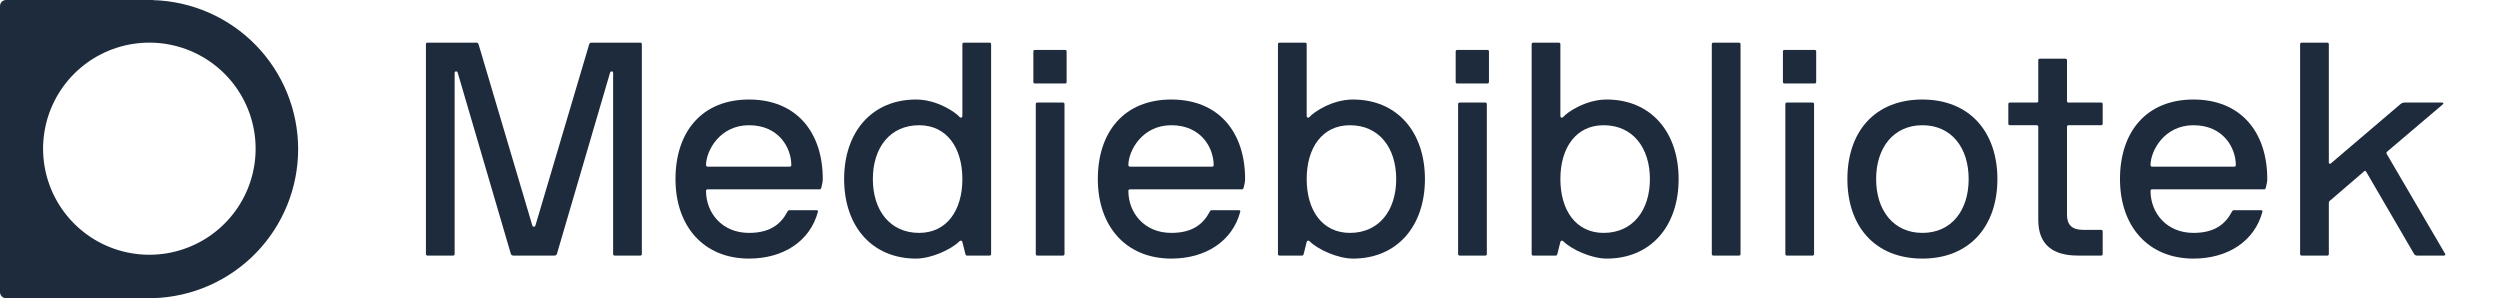 <svg width="218" height="26" viewBox="0 0 218 26" fill="none" xmlns="http://www.w3.org/2000/svg">
<g clip-path="url(#clip0_3292_5840)">
<path d="M13.342 0H0.527C0.387 0 0.253 0.055 0.154 0.154C0.055 0.252 0 0.386 0 0.525V25.474C0 25.614 0.055 25.748 0.154 25.846C0.253 25.945 0.387 26 0.527 26H13.342C16.732 25.904 19.95 24.492 22.313 22.066C24.676 19.64 25.998 16.389 25.998 13.005C25.998 9.621 24.676 6.371 22.313 3.944C19.95 1.518 16.732 0.107 13.342 0.011V0ZM14.595 22.08C12.656 22.413 10.661 22.122 8.899 21.248C7.138 20.374 5.7 18.963 4.795 17.219C3.89 15.476 3.565 13.49 3.866 11.55C4.167 9.609 5.08 7.815 6.471 6.426C7.862 5.038 9.66 4.127 11.605 3.827C13.549 3.526 15.539 3.851 17.286 4.754C19.033 5.657 20.447 7.092 21.322 8.85C22.198 10.608 22.49 12.599 22.156 14.534C21.832 16.418 20.93 18.154 19.576 19.505C18.223 20.857 16.482 21.756 14.595 22.08" fill="#1E2B3C"/>
</g>
<path d="M213.123 22.286H210.749C210.67 22.286 210.565 22.233 210.512 22.154L206.319 14.954C206.266 14.875 206.213 14.875 206.134 14.954L203.128 17.539C203.075 17.592 203.075 17.618 203.075 17.697V22.154C203.075 22.233 203.022 22.286 202.943 22.286H200.702C200.623 22.286 200.57 22.233 200.57 22.154V3.852C200.57 3.773 200.623 3.72 200.702 3.72H202.943C203.022 3.72 203.075 3.773 203.075 3.852V14.19C203.075 14.269 203.181 14.322 203.26 14.242L209.325 9.074C209.483 8.942 209.642 8.942 209.721 8.942H212.964C213.044 8.942 213.096 9.021 213.044 9.074L208.138 13.24C208.086 13.293 208.086 13.372 208.138 13.451L213.228 22.154C213.255 22.207 213.202 22.286 213.123 22.286Z" fill="#1E2B3C"/>
<path d="M197.442 16.51H187.658C187.579 16.51 187.526 16.563 187.526 16.642C187.526 18.567 188.924 20.308 191.271 20.308C193.143 20.308 194.066 19.517 194.62 18.462C194.673 18.356 194.726 18.33 194.805 18.33H197.152C197.231 18.33 197.31 18.356 197.284 18.462C196.598 21.046 194.251 22.549 191.271 22.549C187.315 22.549 184.863 19.728 184.863 15.614C184.863 11.473 187.183 8.678 191.271 8.678C195.385 8.678 197.706 11.5 197.706 15.614C197.706 15.877 197.626 16.168 197.574 16.378C197.547 16.458 197.521 16.51 197.442 16.51ZM194.963 14.401C194.963 12.898 193.882 10.92 191.271 10.92C188.713 10.92 187.526 13.161 187.526 14.401C187.526 14.48 187.605 14.533 187.658 14.533H194.831C194.91 14.533 194.963 14.48 194.963 14.401Z" fill="#1E2B3C"/>
<path d="M183.354 20.176V22.154C183.354 22.233 183.301 22.286 183.222 22.286H181.191C179.002 22.286 177.737 21.336 177.737 19.174V11.052C177.737 10.972 177.684 10.92 177.605 10.92H175.258C175.179 10.92 175.126 10.867 175.126 10.788V9.074C175.126 8.994 175.179 8.942 175.258 8.942H177.605C177.684 8.942 177.737 8.889 177.737 8.81V5.25C177.737 5.171 177.789 5.118 177.868 5.118H180.11C180.189 5.118 180.242 5.171 180.242 5.25V8.81C180.242 8.889 180.295 8.942 180.374 8.942H183.222C183.301 8.942 183.354 8.994 183.354 9.074V10.788C183.354 10.867 183.301 10.92 183.222 10.92H180.374C180.295 10.92 180.242 10.972 180.242 11.052V18.726C180.242 19.543 180.611 20.044 181.666 20.044H183.222C183.301 20.044 183.354 20.097 183.354 20.176Z" fill="#1E2B3C"/>
<path d="M174.173 15.614C174.173 19.728 171.746 22.549 167.632 22.549C163.492 22.549 161.092 19.728 161.092 15.614C161.092 11.473 163.492 8.678 167.632 8.678C171.746 8.678 174.173 11.5 174.173 15.614ZM171.667 15.614C171.667 12.871 170.164 10.92 167.632 10.92C165.127 10.92 163.598 12.871 163.598 15.614C163.598 18.356 165.127 20.308 167.632 20.308C170.164 20.308 171.667 18.356 171.667 15.614Z" fill="#1E2B3C"/>
<path d="M158.187 9.074V22.154C158.187 22.233 158.134 22.286 158.055 22.286H155.814C155.735 22.286 155.682 22.233 155.682 22.154V9.074C155.682 8.994 155.735 8.942 155.814 8.942H158.055C158.134 8.942 158.187 8.994 158.187 9.074ZM158.24 7.28H155.603C155.524 7.28 155.471 7.228 155.471 7.148V4.485C155.471 4.406 155.524 4.353 155.603 4.353H158.24C158.319 4.353 158.372 4.406 158.372 4.485V7.148C158.372 7.228 158.319 7.28 158.24 7.28Z" fill="#1E2B3C"/>
<path d="M151.775 3.852V22.154C151.775 22.233 151.722 22.286 151.643 22.286H149.401C149.322 22.286 149.269 22.233 149.269 22.154C149.269 16.062 149.269 9.944 149.269 3.852C149.269 3.773 149.322 3.72 149.401 3.72H151.643C151.722 3.72 151.775 3.773 151.775 3.852Z" fill="#1E2B3C"/>
<path d="M135.669 22.286H133.692C133.612 22.286 133.56 22.233 133.56 22.154V3.852C133.56 3.773 133.612 3.72 133.692 3.72H135.933C136.012 3.72 136.065 3.773 136.065 3.852V10.129C136.065 10.234 136.197 10.339 136.329 10.181C136.645 9.812 138.254 8.678 140.1 8.678C143.95 8.678 146.376 11.5 146.376 15.614C146.376 19.728 143.95 22.549 140.1 22.549C138.781 22.549 137.041 21.758 136.329 21.046C136.25 20.967 136.118 20.941 136.065 21.099L135.801 22.154C135.775 22.233 135.749 22.286 135.669 22.286ZM143.871 15.614C143.871 12.871 142.368 10.92 139.836 10.92C137.436 10.92 136.065 12.871 136.065 15.614C136.065 18.356 137.436 20.308 139.836 20.308C142.368 20.308 143.871 18.356 143.871 15.614Z" fill="#1E2B3C"/>
<path d="M129.652 9.074V22.154C129.652 22.233 129.6 22.286 129.521 22.286H127.279C127.2 22.286 127.147 22.233 127.147 22.154V9.074C127.147 8.994 127.2 8.942 127.279 8.942H129.521C129.6 8.942 129.652 8.994 129.652 9.074ZM129.705 7.28H127.068C126.989 7.28 126.936 7.228 126.936 7.148V4.485C126.936 4.406 126.989 4.353 127.068 4.353H129.705C129.784 4.353 129.837 4.406 129.837 4.485V7.148C129.837 7.228 129.784 7.28 129.705 7.28Z" fill="#1E2B3C"/>
<path d="M113.547 22.286H111.569C111.49 22.286 111.438 22.233 111.438 22.154V3.852C111.438 3.773 111.49 3.72 111.569 3.72H113.811C113.89 3.72 113.943 3.773 113.943 3.852V10.129C113.943 10.234 114.075 10.339 114.207 10.181C114.523 9.812 116.132 8.678 117.978 8.678C121.828 8.678 124.254 11.5 124.254 15.614C124.254 19.728 121.828 22.549 117.978 22.549C116.659 22.549 114.919 21.758 114.207 21.046C114.127 20.967 113.996 20.941 113.943 21.099L113.679 22.154C113.653 22.233 113.626 22.286 113.547 22.286ZM121.749 15.614C121.749 12.871 120.246 10.92 117.714 10.92C115.314 10.92 113.943 12.871 113.943 15.614C113.943 18.356 115.314 20.308 117.714 20.308C120.246 20.308 121.749 18.356 121.749 15.614Z" fill="#1E2B3C"/>
<path d="M108.309 16.51H98.526C98.447 16.51 98.394 16.563 98.394 16.642C98.394 18.567 99.791 20.308 102.139 20.308C104.011 20.308 104.934 19.517 105.488 18.462C105.54 18.356 105.593 18.33 105.672 18.33H108.019C108.098 18.33 108.178 18.356 108.151 18.462C107.466 21.046 105.119 22.549 102.139 22.549C98.183 22.549 95.73 19.728 95.73 15.614C95.73 11.473 98.051 8.678 102.139 8.678C106.252 8.678 108.573 11.5 108.573 15.614C108.573 15.877 108.494 16.168 108.441 16.378C108.415 16.458 108.389 16.51 108.309 16.51ZM105.831 14.401C105.831 12.898 104.749 10.92 102.139 10.92C99.581 10.92 98.394 13.161 98.394 14.401C98.394 14.48 98.473 14.533 98.526 14.533H105.699C105.778 14.533 105.831 14.48 105.831 14.401Z" fill="#1E2B3C"/>
<path d="M92.825 9.074V22.154C92.825 22.233 92.772 22.286 92.693 22.286H90.452C90.373 22.286 90.32 22.233 90.32 22.154V9.074C90.32 8.994 90.373 8.942 90.452 8.942H92.693C92.772 8.942 92.825 8.994 92.825 9.074ZM92.878 7.28H90.241C90.162 7.28 90.109 7.228 90.109 7.148V4.485C90.109 4.406 90.162 4.353 90.241 4.353H92.878C92.957 4.353 93.01 4.406 93.01 4.485V7.148C93.01 7.228 92.957 7.28 92.878 7.28Z" fill="#1E2B3C"/>
<path d="M86.293 22.286H84.315C84.236 22.286 84.21 22.233 84.183 22.154L83.919 21.099C83.867 20.941 83.735 20.967 83.656 21.046C82.944 21.758 81.203 22.549 79.885 22.549C76.034 22.549 73.608 19.728 73.608 15.614C73.608 11.5 76.034 8.678 79.885 8.678C81.731 8.678 83.339 9.812 83.656 10.181C83.787 10.339 83.919 10.234 83.919 10.129V3.852C83.919 3.773 83.972 3.72 84.051 3.72H86.293C86.372 3.72 86.425 3.773 86.425 3.852V22.154C86.425 22.233 86.372 22.286 86.293 22.286ZM76.113 15.614C76.113 18.356 77.617 20.308 80.148 20.308C82.548 20.308 83.919 18.356 83.919 15.614C83.919 12.871 82.548 10.92 80.148 10.92C77.617 10.92 76.113 12.871 76.113 15.614Z" fill="#1E2B3C"/>
<path d="M71.482 16.51H61.698C61.619 16.51 61.566 16.563 61.566 16.642C61.566 18.567 62.964 20.308 65.311 20.308C67.184 20.308 68.107 19.517 68.66 18.462C68.713 18.356 68.766 18.33 68.845 18.33H71.192C71.271 18.33 71.35 18.356 71.324 18.462C70.638 21.046 68.291 22.549 65.311 22.549C61.356 22.549 58.903 19.728 58.903 15.614C58.903 11.473 61.224 8.678 65.311 8.678C69.425 8.678 71.746 11.5 71.746 15.614C71.746 15.877 71.667 16.168 71.614 16.378C71.588 16.458 71.561 16.51 71.482 16.51ZM69.003 14.401C69.003 12.898 67.922 10.92 65.311 10.92C62.753 10.92 61.566 13.161 61.566 14.401C61.566 14.48 61.646 14.533 61.698 14.533H68.871C68.951 14.533 69.003 14.48 69.003 14.401Z" fill="#1E2B3C"/>
<path d="M46.686 19.675L51.38 3.852C51.433 3.747 51.486 3.72 51.565 3.72H55.837C55.916 3.72 55.969 3.773 55.969 3.852V22.154C55.969 22.233 55.916 22.286 55.837 22.286H53.596C53.516 22.286 53.464 22.233 53.464 22.154V6.357C53.464 6.173 53.226 6.199 53.2 6.331L48.559 22.154C48.532 22.233 48.427 22.286 48.348 22.286H44.761C44.682 22.286 44.577 22.233 44.55 22.154L39.909 6.331C39.856 6.173 39.645 6.199 39.645 6.357V22.154C39.645 22.233 39.592 22.286 39.513 22.286H37.272C37.193 22.286 37.14 22.233 37.14 22.154V3.852C37.14 3.773 37.193 3.72 37.272 3.72H41.544C41.623 3.72 41.676 3.747 41.728 3.852L46.422 19.675C46.475 19.807 46.633 19.807 46.686 19.675Z" fill="#1E2B3C"/>
<defs>
<clipPath id="clip0_3292_5840">
<rect width="26" height="26" fill="white"/>
</clipPath>
</defs>
</svg>
